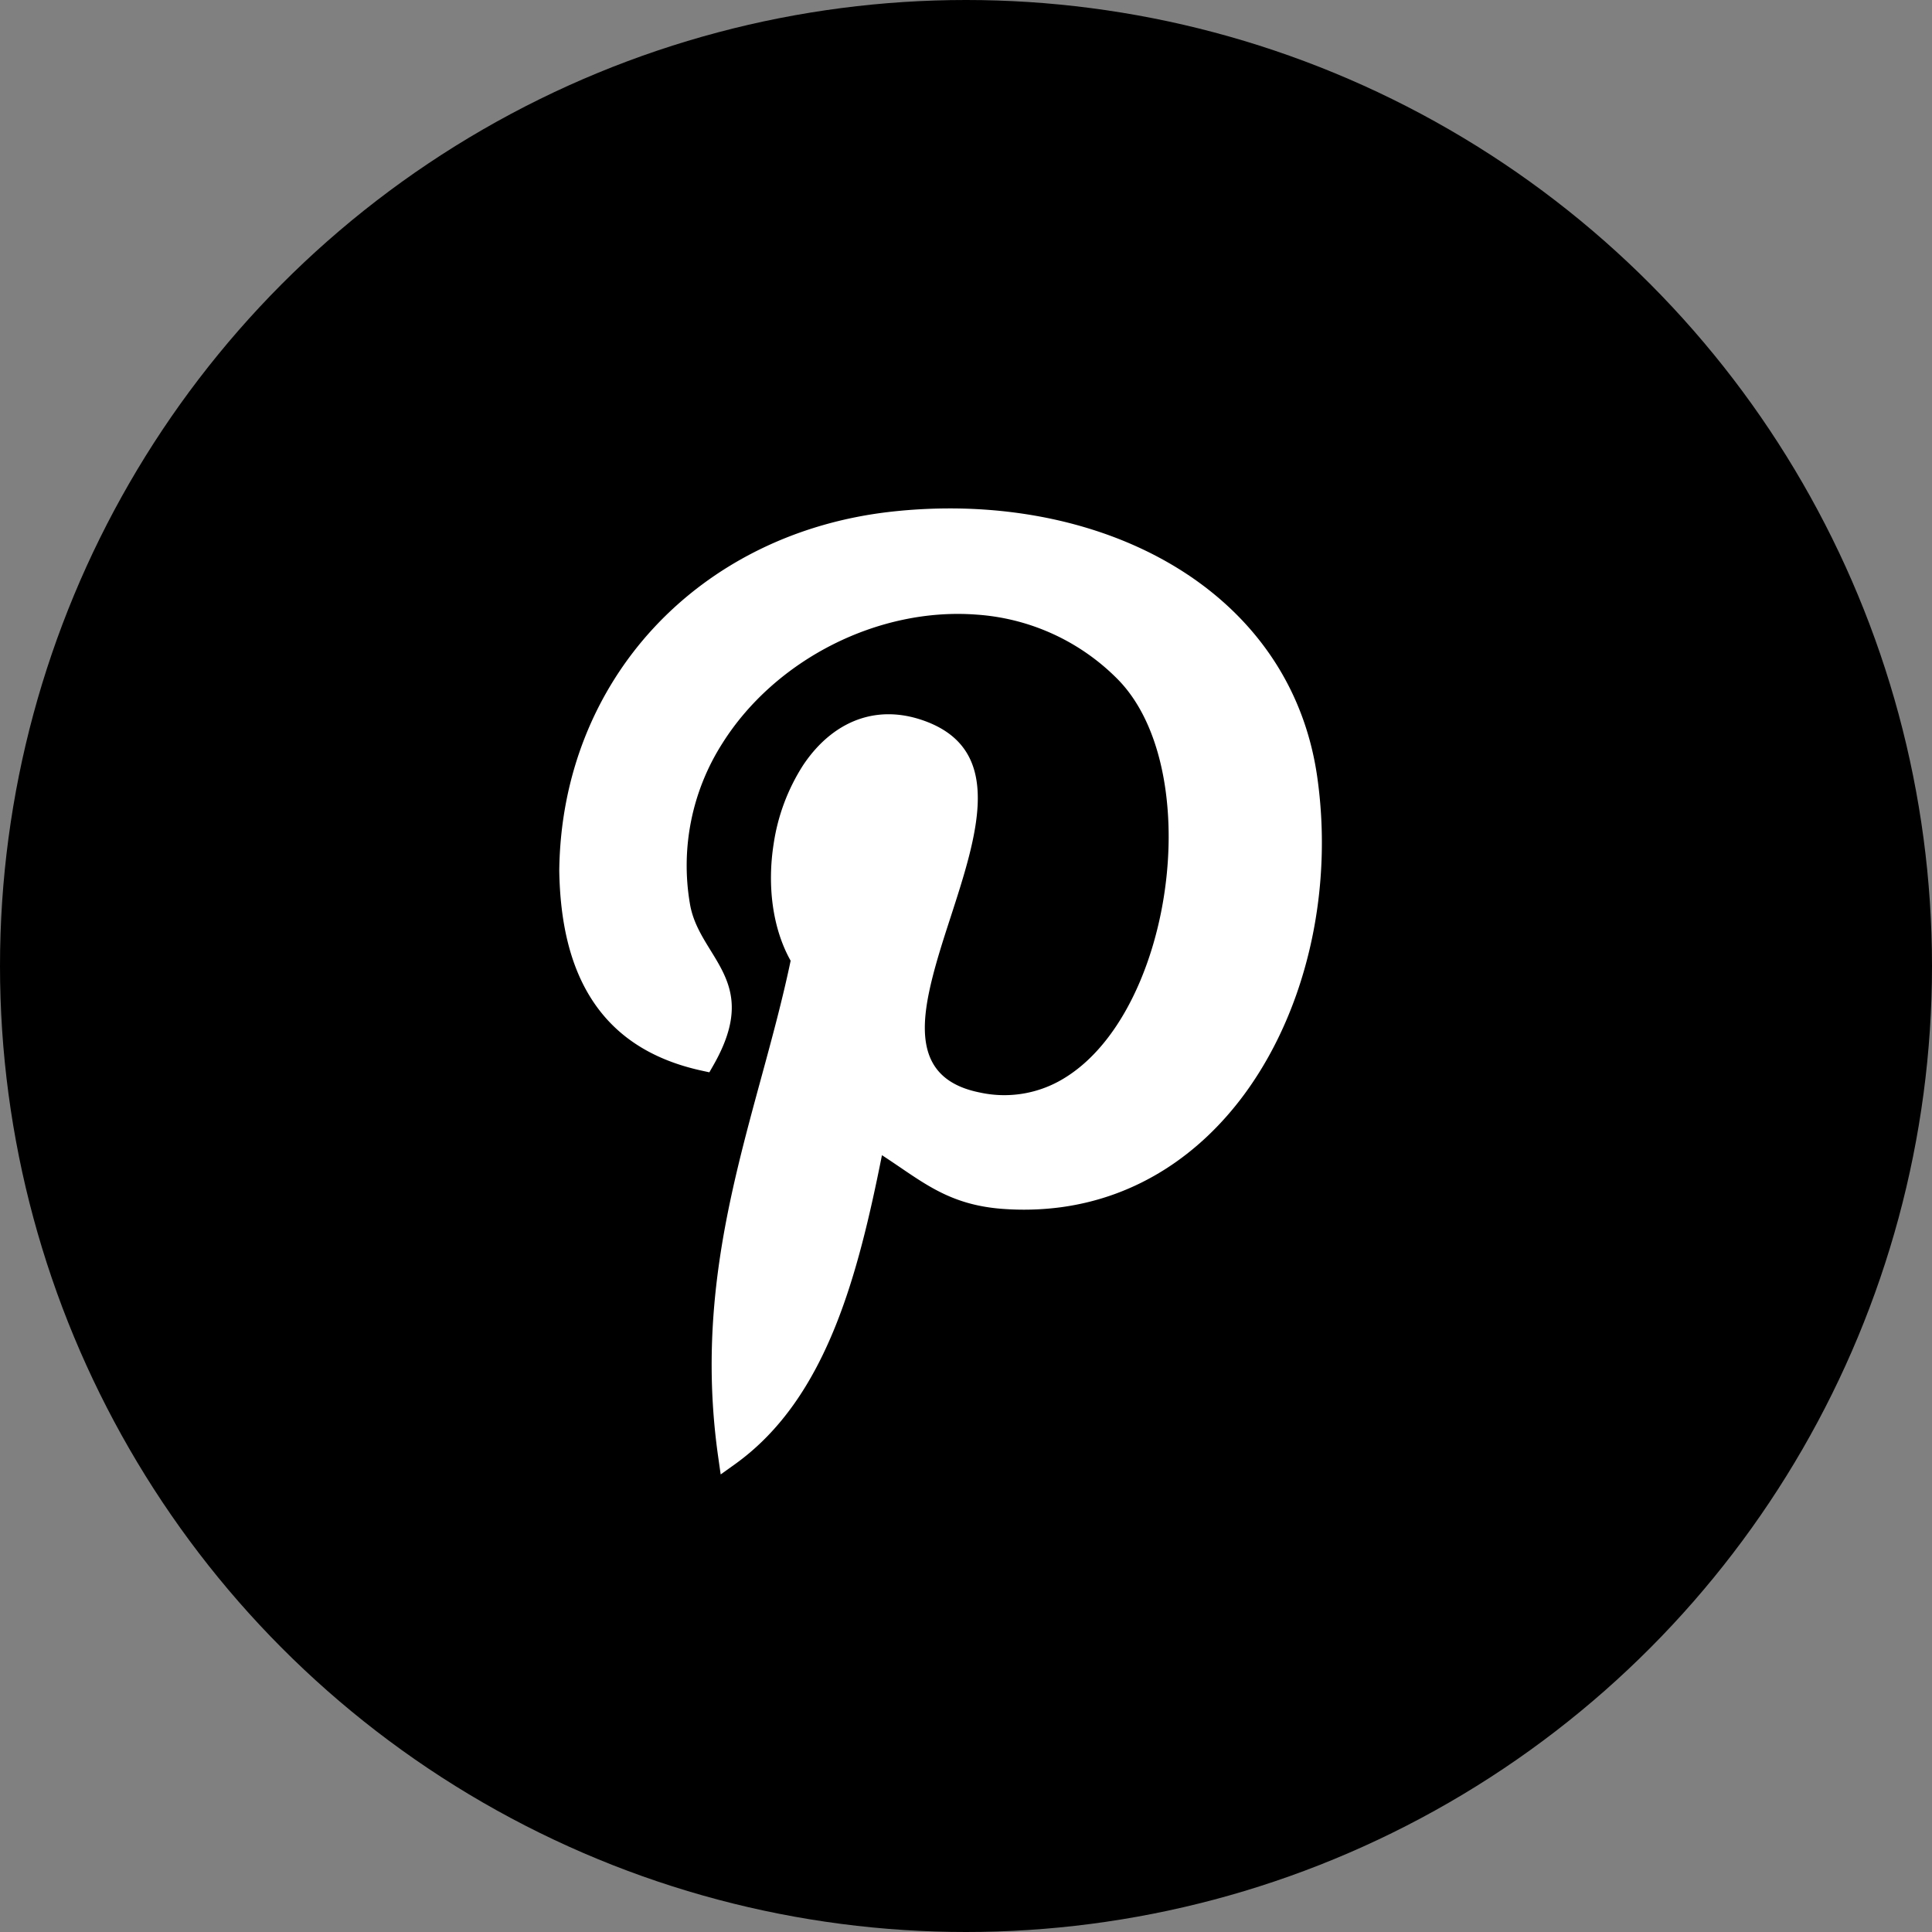 <svg width="38" height="38" xmlns="http://www.w3.org/2000/svg"><rect width="100%" height="100%" fill="#808080" stroke="none"/><g fill="none" fill-rule="nonzero"><circle fill="#000" cx="19" cy="19" r="19"/><path d="M23.587 11.46c1.234.898 2.094 2.193 2.324 3.84.093.662.112 1.331.061 1.988-.121 1.571-.642 3.077-1.503 4.243-.871 1.177-2.09 2.008-3.596 2.213-.373.05-.763.063-1.167.032-.908-.07-1.412-.415-2.003-.817-.115-.078-.233-.158-.356-.238-.235 1.179-.501 2.328-.908 3.345-.448 1.119-1.064 2.077-1.99 2.738l-.274.196-.047-.33c-.41-2.865.223-5.191.839-7.452.213-.78.423-1.553.584-2.322-.364-.648-.46-1.493-.335-2.293a3.924 3.924 0 0 1 .58-1.552c.301-.452.704-.794 1.19-.934.377-.108.798-.094 1.254.083 1.51.59.983 2.217.456 3.843-.166.51-.331 1.022-.428 1.498-.194.954-.083 1.734 1.012 1.949a2.247 2.247 0 0 0 1.63-.27c.649-.386 1.162-1.085 1.516-1.925.36-.853.554-1.846.56-2.802.006-1.26-.315-2.448-1.017-3.148a4.313 4.313 0 0 0-2.759-1.256c-.964-.074-1.954.145-2.834.59-.881.446-1.65 1.117-2.17 1.945a4.467 4.467 0 0 0-.637 3.147c.058.355.232.637.398.907.37.598.71 1.15.059 2.284l-.074.129-.147-.032c-1.024-.223-1.72-.71-2.164-1.399-.437-.677-.625-1.542-.641-2.534v-.005c.022-1.872.707-3.529 1.859-4.772 1.158-1.248 2.785-2.077 4.683-2.286a10.502 10.502 0 0 1 1.12-.063c1.86-.004 3.606.5 4.925 1.46z" fill="#FFF"/></g></svg>